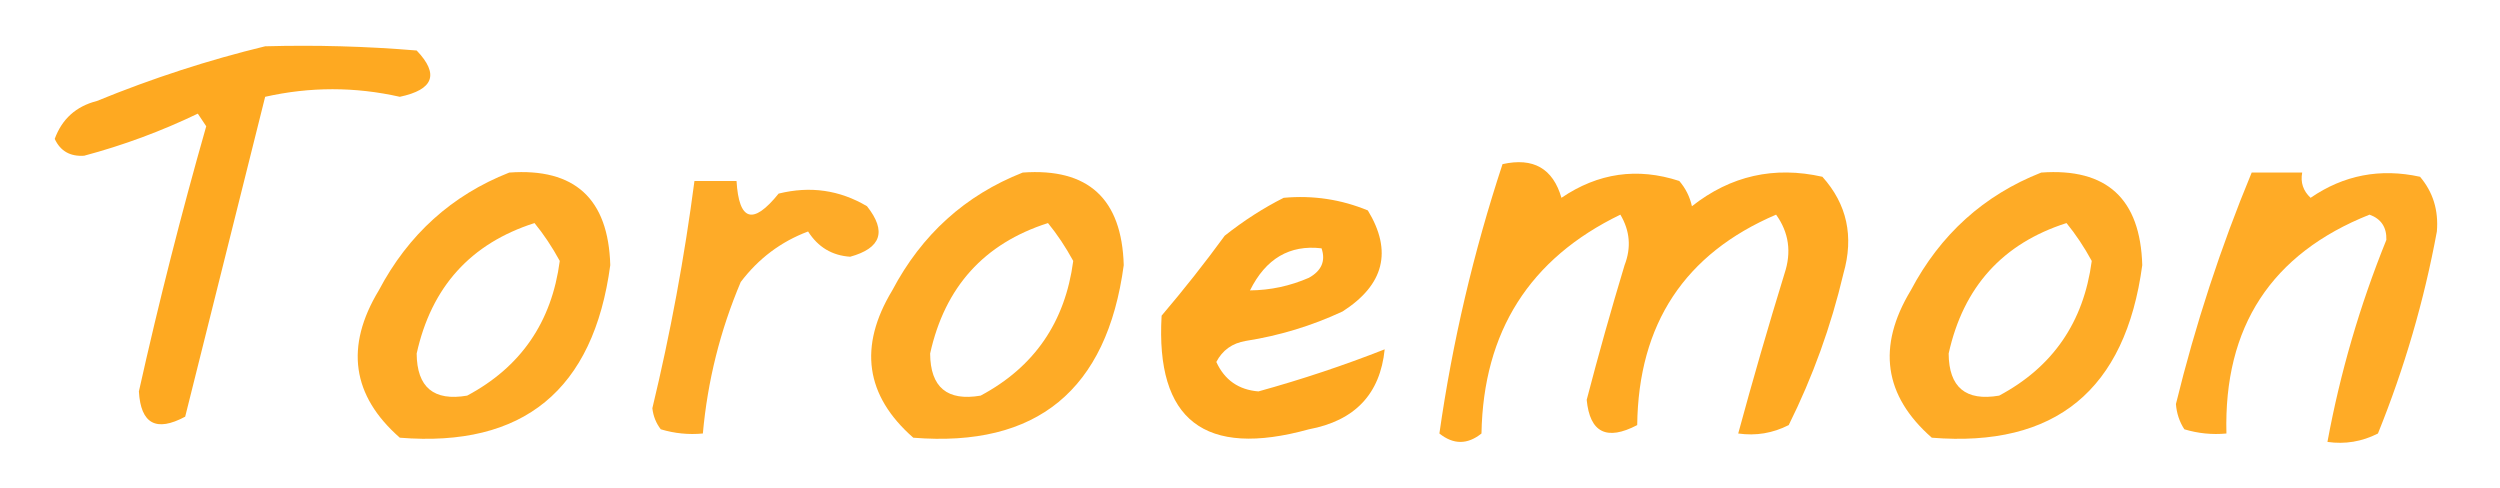 <?xml version="1.0" encoding="UTF-8"?>
<!DOCTYPE svg PUBLIC "-//W3C//DTD SVG 1.1//EN" "http://www.w3.org/Graphics/SVG/1.1/DTD/svg11.dtd">
<svg xmlns="http://www.w3.org/2000/svg" version="1.1" width="297px" height="58px" style="shape-rendering:geometricPrecision; text-rendering:geometricPrecision; image-rendering:optimizeQuality; fill-rule:evenodd; clip-rule:evenodd" xmlns:xlink="http://www.w3.org/1999/xlink">
<g><path style="opacity:0.869" fill="#fe9c00" d="M 31.5,5.5 C 37.509,5.334 43.509,5.501 49.5,6C 52.191,8.812 51.524,10.645 47.5,11.5C 42.17,10.299 36.837,10.299 31.5,11.5C 28.34,24.141 25.173,36.808 22,49.5C 18.553,51.353 16.72,50.353 16.5,46.5C 18.859,35.923 21.526,25.423 24.5,15C 24.167,14.5 23.833,14 23.5,13.5C 19.151,15.592 14.652,17.258 10,18.5C 8.338,18.613 7.171,17.946 6.5,16.5C 7.369,14.132 9.035,12.632 11.5,12C 18.119,9.293 24.786,7.126 31.5,5.5 Z"/></g>
<g><path style="opacity:0.863" fill="#fe9c00" d="M 178.5,19.5 C 182.158,18.68 184.491,20.013 185.5,23.5C 189.858,20.539 194.525,19.872 199.5,21.5C 200.251,22.376 200.751,23.376 201,24.5C 205.598,20.877 210.765,19.71 216.5,21C 219.428,24.257 220.262,28.091 219,32.5C 217.526,38.756 215.359,44.756 212.5,50.5C 210.604,51.466 208.604,51.799 206.5,51.5C 208.211,45.192 210.045,38.858 212,32.5C 212.851,29.947 212.518,27.614 211,25.5C 200.146,30.138 194.646,38.471 194.5,50.5C 190.876,52.396 188.876,51.396 188.5,47.5C 189.896,42.144 191.396,36.81 193,31.5C 193.808,29.421 193.641,27.421 192.5,25.5C 181.717,30.716 176.217,39.382 176,51.5C 174.333,52.833 172.667,52.833 171,51.5C 172.544,40.655 175.044,29.988 178.5,19.5 Z"/></g>
<g><path style="opacity:0.85" fill="#fe9c00" d="M 60.5,20.5 C 68.276,19.94 72.276,23.606 72.5,31.5C 70.503,46.349 62.169,53.182 47.5,52C 41.804,47.005 40.97,41.172 45,34.5C 48.509,27.855 53.676,23.189 60.5,20.5 Z M 63.5,26.5 C 64.601,27.848 65.601,29.348 66.5,31C 65.541,38.269 61.874,43.602 55.5,47C 51.528,47.682 49.528,46.016 49.5,42C 51.247,34.091 55.914,28.924 63.5,26.5 Z"/></g>
<g><path style="opacity:0.85" fill="#fe9c00" d="M 121.5,20.5 C 129.276,19.94 133.276,23.606 133.5,31.5C 131.503,46.349 123.169,53.182 108.5,52C 102.804,47.005 101.97,41.172 106,34.5C 109.509,27.855 114.676,23.189 121.5,20.5 Z M 124.5,26.5 C 125.601,27.848 126.601,29.348 127.5,31C 126.541,38.269 122.874,43.602 116.5,47C 112.528,47.682 110.528,46.016 110.5,42C 112.247,34.091 116.914,28.924 124.5,26.5 Z"/></g>
<g><path style="opacity:0.85" fill="#fe9c00" d="M 242.5,20.5 C 250.276,19.94 254.276,23.606 254.5,31.5C 252.503,46.349 244.169,53.182 229.5,52C 223.804,47.005 222.97,41.172 227,34.5C 230.509,27.855 235.676,23.189 242.5,20.5 Z M 245.5,26.5 C 246.601,27.848 247.601,29.348 248.5,31C 247.541,38.269 243.874,43.602 237.5,47C 233.528,47.682 231.528,46.016 231.5,42C 233.247,34.091 237.914,28.924 245.5,26.5 Z"/></g>
<g><path style="opacity:0.851" fill="#fe9c00" d="M 267.5,20.5 C 269.5,20.5 271.5,20.5 273.5,20.5C 273.281,21.675 273.614,22.675 274.5,23.5C 278.434,20.797 282.768,19.964 287.5,21C 289.045,22.822 289.712,24.989 289.5,27.5C 287.984,35.716 285.651,43.716 282.5,51.5C 280.604,52.466 278.604,52.799 276.5,52.5C 278.015,44.286 280.348,36.286 283.5,28.5C 283.547,27 282.881,26 281.5,25.5C 269.837,30.142 264.17,38.809 264.5,51.5C 262.801,51.66 261.134,51.493 259.5,51C 258.919,50.107 258.585,49.107 258.5,48C 260.807,38.578 263.807,29.411 267.5,20.5 Z"/></g>
<g><path style="opacity:0.841" fill="#fe9c00" d="M 82.5,21.5 C 84.167,21.5 85.833,21.5 87.5,21.5C 87.788,26.274 89.455,26.774 92.5,23C 96.244,22.072 99.744,22.572 103,24.5C 105.358,27.483 104.691,29.483 101,30.5C 98.849,30.357 97.182,29.357 96,27.5C 92.79,28.701 90.123,30.701 88,33.5C 85.558,39.267 84.058,45.267 83.5,51.5C 81.801,51.66 80.134,51.493 78.5,51C 77.942,50.275 77.608,49.442 77.5,48.5C 79.65,39.572 81.316,30.572 82.5,21.5 Z"/></g>
<g><path style="opacity:0.872" fill="#fe9c00" d="M 152.5,23.5 C 155.978,23.184 159.312,23.684 162.5,25C 165.441,29.834 164.441,33.834 159.5,37C 155.837,38.708 152.004,39.874 148,40.5C 146.393,40.769 145.226,41.603 144.5,43C 145.476,45.142 147.143,46.308 149.5,46.5C 154.666,45.071 159.666,43.404 164.5,41.5C 163.963,46.81 160.963,49.977 155.5,51C 143.109,54.428 137.276,49.928 138,37.5C 140.62,34.424 143.12,31.258 145.5,28C 147.76,26.212 150.093,24.712 152.5,23.5 Z M 148.5,34.5 C 150.372,30.724 153.205,29.057 157,29.5C 157.507,30.996 157.007,32.163 155.5,33C 153.26,33.977 150.927,34.477 148.5,34.5 Z"/></g>
</svg>
